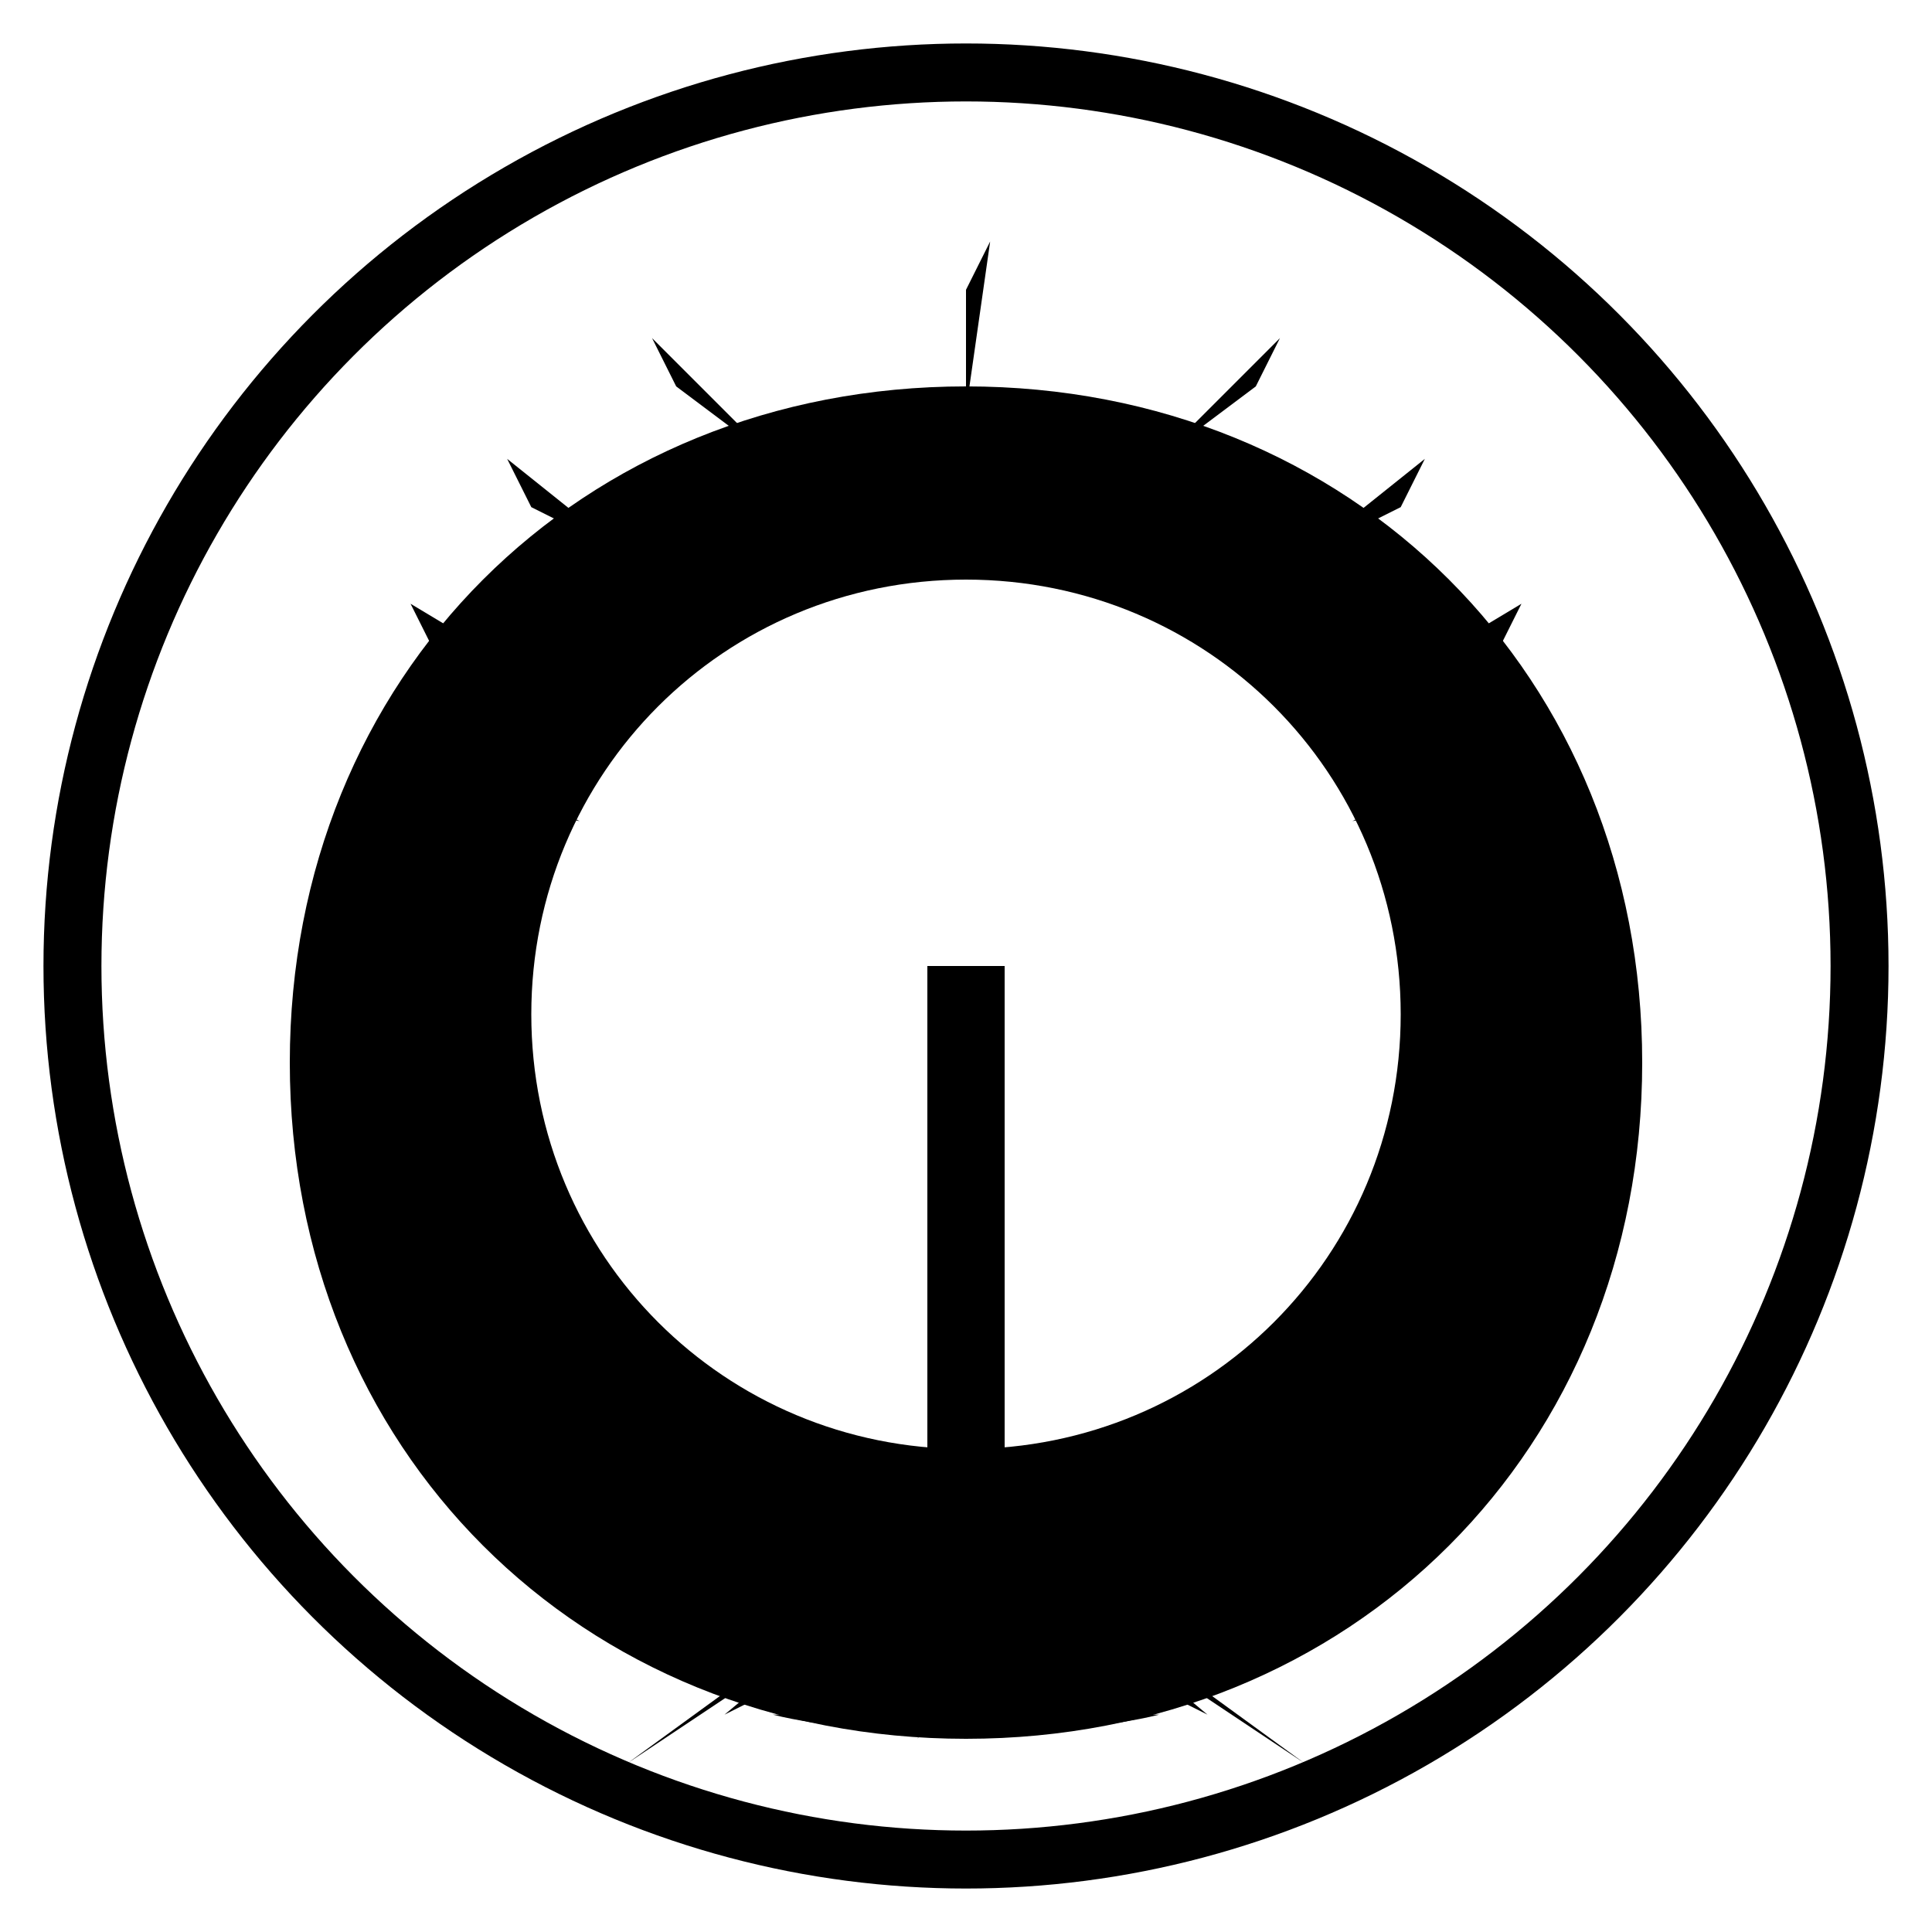 <svg width="400" height="400" viewBox="0 0 400 400" xmlns="http://www.w3.org/2000/svg">
  <!-- Outer circle -->
  <circle cx="200" cy="200" r="185" fill="none" stroke="currentColor" stroke-width="12"/>
  
  <!-- Tree trunk -->
  <rect x="192" y="200" width="16" height="120" fill="currentColor"/>
  
  <!-- Main tree body/canopy -->
  <path d="M 200 80 
           C 120 80, 60 140, 60 220
           C 60 300, 120 360, 200 360
           C 280 360, 340 300, 340 220
           C 340 140, 280 80, 200 80 Z
           
           M 200 120
           C 150 120, 110 160, 110 210
           C 110 260, 150 300, 200 300
           C 250 300, 290 260, 290 210
           C 290 160, 250 120, 200 120 Z" 
        fill="currentColor" fill-rule="evenodd"/>
  
  <!-- Tree branches - upper canopy -->
  <g fill="currentColor">
    <!-- Center top branch -->
    <path d="M 200 85 L 200 60 L 195 50 L 200 60 L 205 50"/>
    
    <!-- Left upper branches -->
    <path d="M 160 95 L 140 80 L 135 70 M 140 80 L 130 85"/>
    <path d="M 130 115 L 110 105 L 105 95 M 110 105 L 100 110"/>
    <path d="M 110 140 L 90 135 L 85 125 M 90 135 L 80 140"/>
    
    <!-- Right upper branches -->
    <path d="M 240 95 L 260 80 L 265 70 M 260 80 L 270 85"/>
    <path d="M 270 115 L 290 105 L 295 95 M 290 105 L 300 110"/>
    <path d="M 290 140 L 310 135 L 315 125 M 310 135 L 320 140"/>
    
    <!-- Left side branches -->
    <path d="M 120 170 L 95 165 L 90 155 M 95 165 L 85 170"/>
    <path d="M 105 200 L 80 200 L 75 190 M 80 200 L 70 205"/>
    
    <!-- Right side branches -->
    <path d="M 280 170 L 305 165 L 310 155 M 305 165 L 315 170"/>
    <path d="M 295 200 L 320 200 L 325 190 M 320 200 L 330 205"/>
  </g>
  
  <!-- Root system -->
  <g fill="currentColor">
    <!-- Main roots -->
    <path d="M 192 320 L 170 340 L 160 350 L 150 355"/>
    <path d="M 208 320 L 230 340 L 240 350 L 250 355"/>
    
    <!-- Center bottom roots -->
    <path d="M 200 320 L 200 340 L 195 350 L 190 360"/>
    <path d="M 200 340 L 205 350 L 210 360"/>
    
    <!-- Side roots -->
    <path d="M 185 325 L 160 345 L 145 355 L 130 365"/>
    <path d="M 215 325 L 240 345 L 255 355 L 270 365"/>
    
    <!-- Smaller root details -->
    <path d="M 170 340 L 160 345 M 170 340 L 165 350"/>
    <path d="M 230 340 L 240 345 M 230 340 L 235 350"/>
    
    <!-- Root interweaving -->
    <path d="M 180 350 C 190 345, 210 345, 220 350"/>
    <path d="M 160 355 C 180 360, 220 360, 240 355"/>
  </g>
</svg>